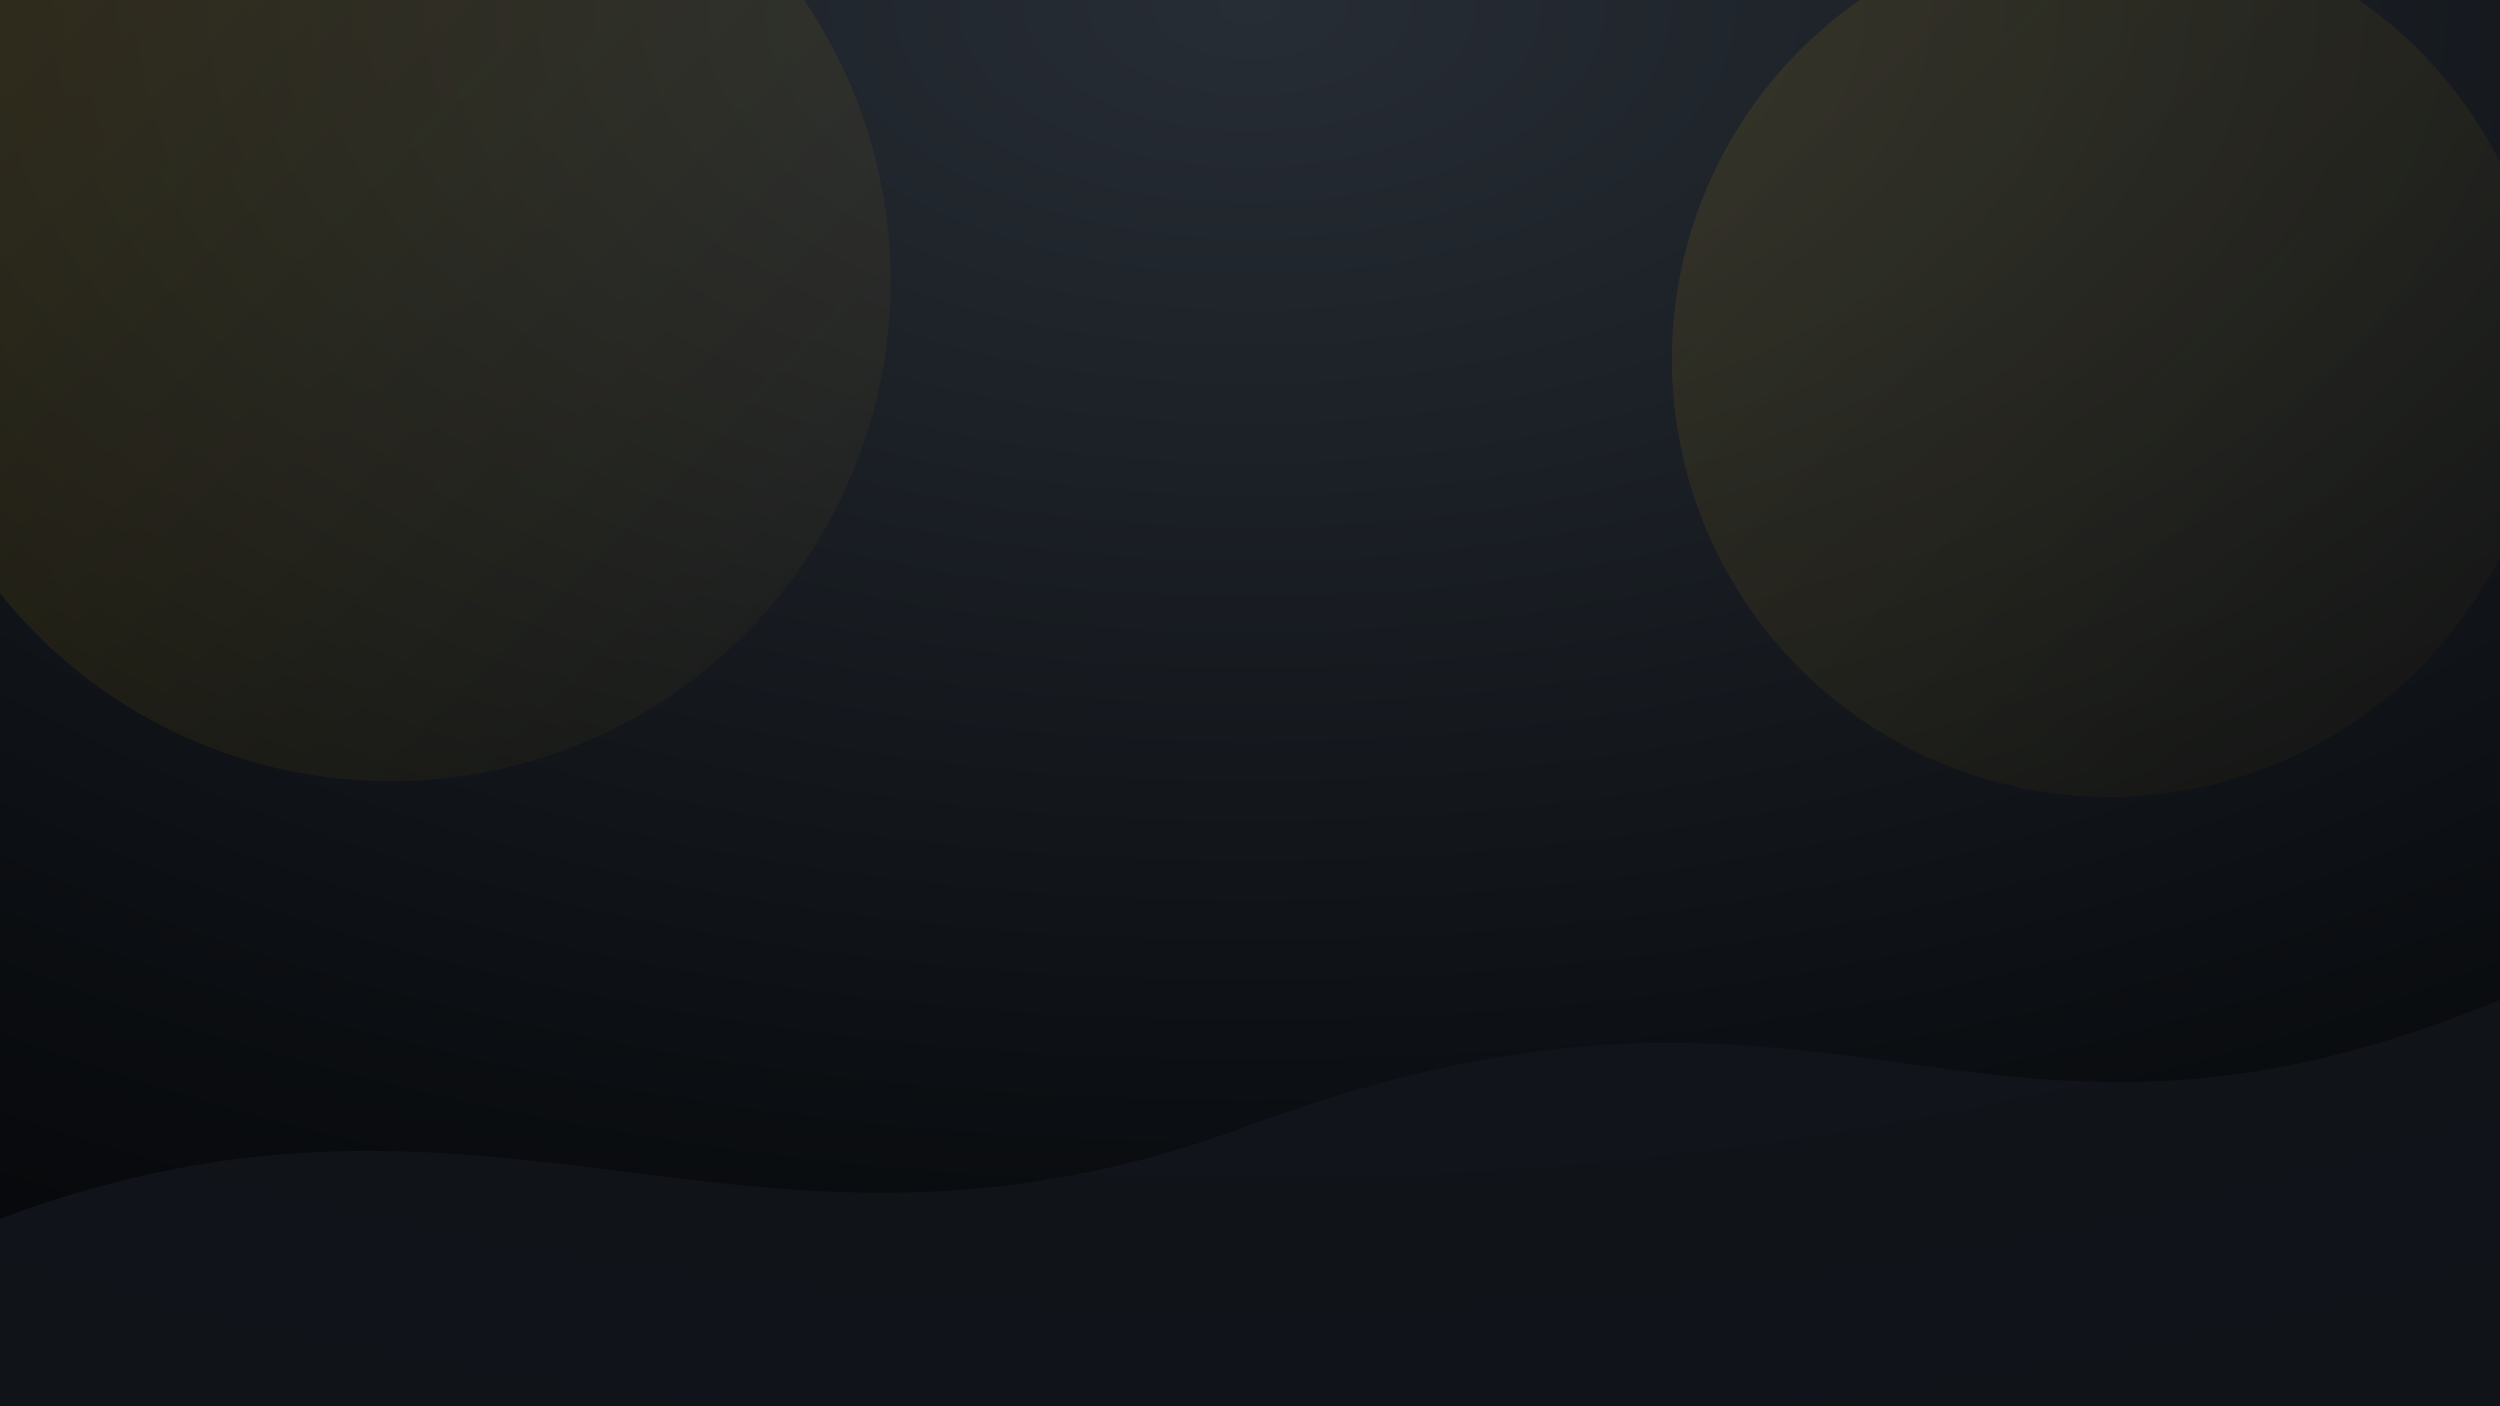 <svg xmlns="http://www.w3.org/2000/svg" viewBox="0 0 1600 900" preserveAspectRatio="xMidYMid slice">
  <defs>
    <radialGradient id="bgGradient" cx="50%" cy="0%" r="110%">
      <stop offset="0%" stop-color="#272d35" />
      <stop offset="70%" stop-color="#0c0f13" />
      <stop offset="100%" stop-color="#050608" />
    </radialGradient>
    <linearGradient id="glow" x1="0%" y1="0%" x2="100%" y2="100%">
      <stop offset="0%" stop-color="rgba(255,191,0,0.35)" />
      <stop offset="100%" stop-color="rgba(255,191,0,0.05)" />
    </linearGradient>
  </defs>
  <rect width="1600" height="900" fill="url(#bgGradient)" />
  <circle cx="250" cy="180" r="320" fill="url(#glow)" opacity="0.35" />
  <circle cx="1350" cy="230" r="280" fill="url(#glow)" opacity="0.28" />
  <path d="M0 780 C320 660 480 840 800 720 C1180 580 1260 780 1600 640 L1600 900 L0 900 Z" fill="rgba(18,22,27,0.85)" />
</svg>
